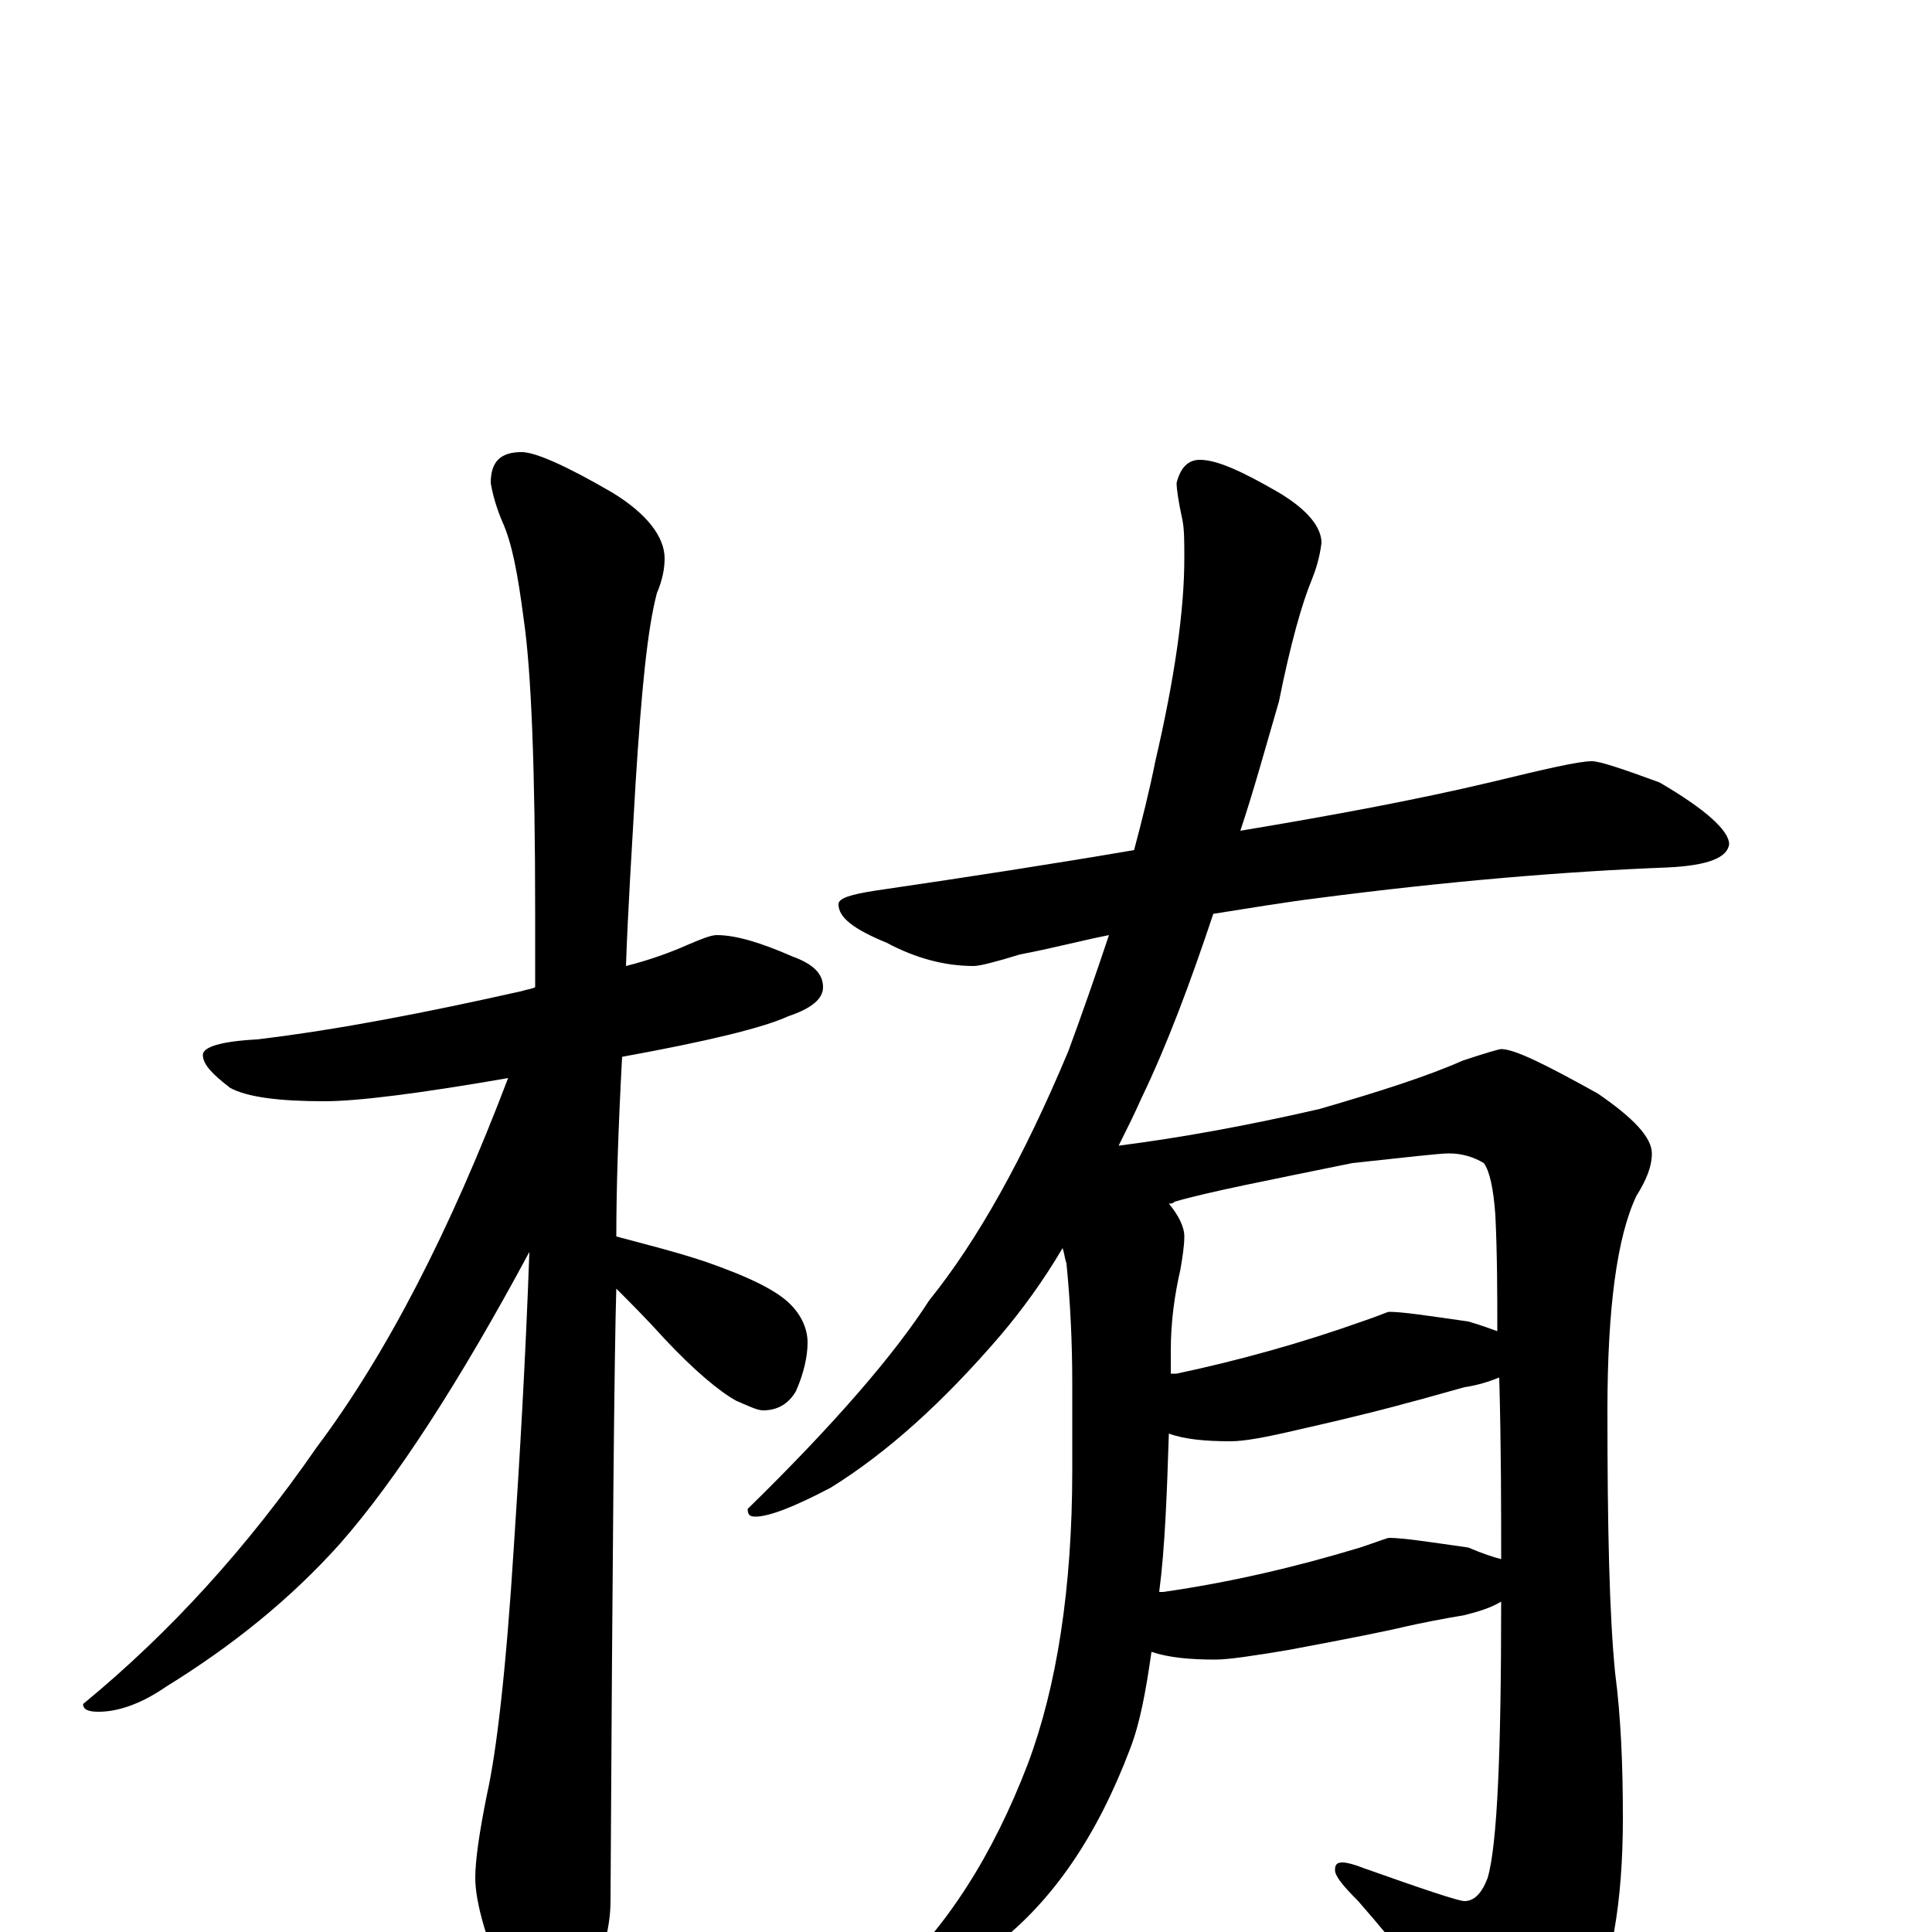 <?xml version="1.0" encoding="utf-8" ?>
<!DOCTYPE svg PUBLIC "-//W3C//DTD SVG 1.1//EN" "http://www.w3.org/Graphics/SVG/1.1/DTD/svg11.dtd">
<svg version="1.1" id="Layer_1" xmlns="http://www.w3.org/2000/svg" xmlns:xlink="http://www.w3.org/1999/xlink" x="0px" y="145px" width="1000px" height="1000px" viewBox="0 0 1000 1000" enable-background="new 0 0 1000 1000" xml:space="preserve">
<g id="Layer_1">
<path id="glyph" transform="matrix(1 0 0 -1 0 1000)" d="M371,516C381,516 394,512 410,505C421,501 426,496 426,489C426,483 420,478 408,474C395,468 366,461 322,453C320,416 319,385 319,360C334,356 350,352 365,347C388,339 402,332 409,325C415,319 418,312 418,305C418,298 416,289 412,280C408,273 402,270 395,270C392,270 388,272 381,275C372,280 359,291 344,307C335,317 326,326 319,333C318,302 317,197 316,16C316,1 311,-16 302,-33C295,-47 288,-54 281,-54C277,-54 271,-46 263,-31C252,-5 246,15 246,28C246,37 248,51 252,71C257,93 262,136 266,200C269,245 272,296 274,352C238,285 205,234 176,201C150,172 120,148 86,127C73,118 61,114 51,114C46,114 43,115 43,118C88,155 128,199 164,251C200,299 233,363 263,442C217,434 185,430 168,430C145,430 128,432 119,437C110,444 105,449 105,454C105,458 114,461 133,462C175,467 221,476 270,487C273,488 275,488 277,489C277,502 277,514 277,527C277,602 275,653 271,680C268,703 265,719 260,730C257,737 255,744 254,750C254,761 259,766 270,766C277,766 293,759 317,745C335,734 344,722 344,711C344,706 343,700 340,693C335,674 332,642 329,595C327,560 325,529 324,500C336,503 347,507 356,511C363,514 368,516 371,516M824,606C828,606 840,602 859,595C883,581 895,570 895,563C894,556 884,552 863,551C811,549 750,544 681,535C665,533 647,530 628,527C616,491 604,459 591,432C587,423 583,415 579,407C610,411 644,417 683,426C714,435 739,443 757,451C769,455 776,457 777,457C784,457 800,449 827,434C846,421 855,411 855,403C855,396 852,389 847,381C837,360 832,323 832,270C832,209 833,164 836,134C839,111 840,86 840,59C840,15 834,-19 822,-43C808,-69 796,-82 785,-82C780,-82 775,-77 769,-67C746,-36 724,-8 703,16C695,24 691,29 691,32C691,35 692,36 695,36C697,36 701,35 706,33C737,22 755,16 758,16C763,16 767,20 770,28C775,45 777,93 777,171C772,168 766,166 758,164C746,162 736,160 727,158C719,156 699,152 667,146C649,143 636,141 629,141C616,141 605,142 596,145C593,124 590,108 585,95C568,50 545,16 515,-7C488,-27 468,-38 457,-39C452,-39 449,-38 449,-35C449,-33 452,-30 459,-26C490,2 514,40 532,87C547,127 555,178 555,239l0,45C555,305 554,326 552,346C551,349 551,351 550,354C540,337 529,322 518,309C488,274 459,248 430,230C411,220 398,215 391,215C388,215 387,216 387,219C432,263 463,299 481,327C506,358 530,401 553,456C560,475 567,495 574,516C559,513 544,509 528,506C515,502 507,500 504,500C489,500 474,504 459,512C442,519 434,525 434,532C434,535 440,537 453,539C501,546 546,553 587,560C591,575 595,591 598,606C608,649 613,684 613,711C613,720 613,726 612,731C610,740 609,747 609,750C611,758 615,762 621,762C630,762 643,756 662,745C677,736 684,727 684,719C683,711 681,705 679,700C674,688 668,667 662,637C655,613 649,591 642,570C690,578 733,586 771,595C800,602 817,606 824,606M600,176C601,176 601,176 602,176C637,181 671,189 704,199C713,202 718,204 719,204C726,204 739,202 760,199C767,196 773,194 777,193C777,220 777,251 776,287C771,285 765,283 758,282C747,279 737,276 729,274C722,272 703,267 672,260C655,256 644,254 637,254C624,254 613,255 605,258C604,227 603,199 600,176M606,289C607,289 608,289 609,289C642,296 674,305 705,316C714,319 718,321 719,321C726,321 739,319 760,316C767,314 772,312 775,311C775,330 775,350 774,371C773,385 771,394 768,398C763,401 757,403 750,403C745,403 728,401 700,398C656,389 625,383 608,378C607,377 606,377 605,377C610,371 613,365 613,360C613,355 612,349 611,343C608,330 606,316 606,301C606,297 606,293 606,289z"/>
</g>
</svg>

